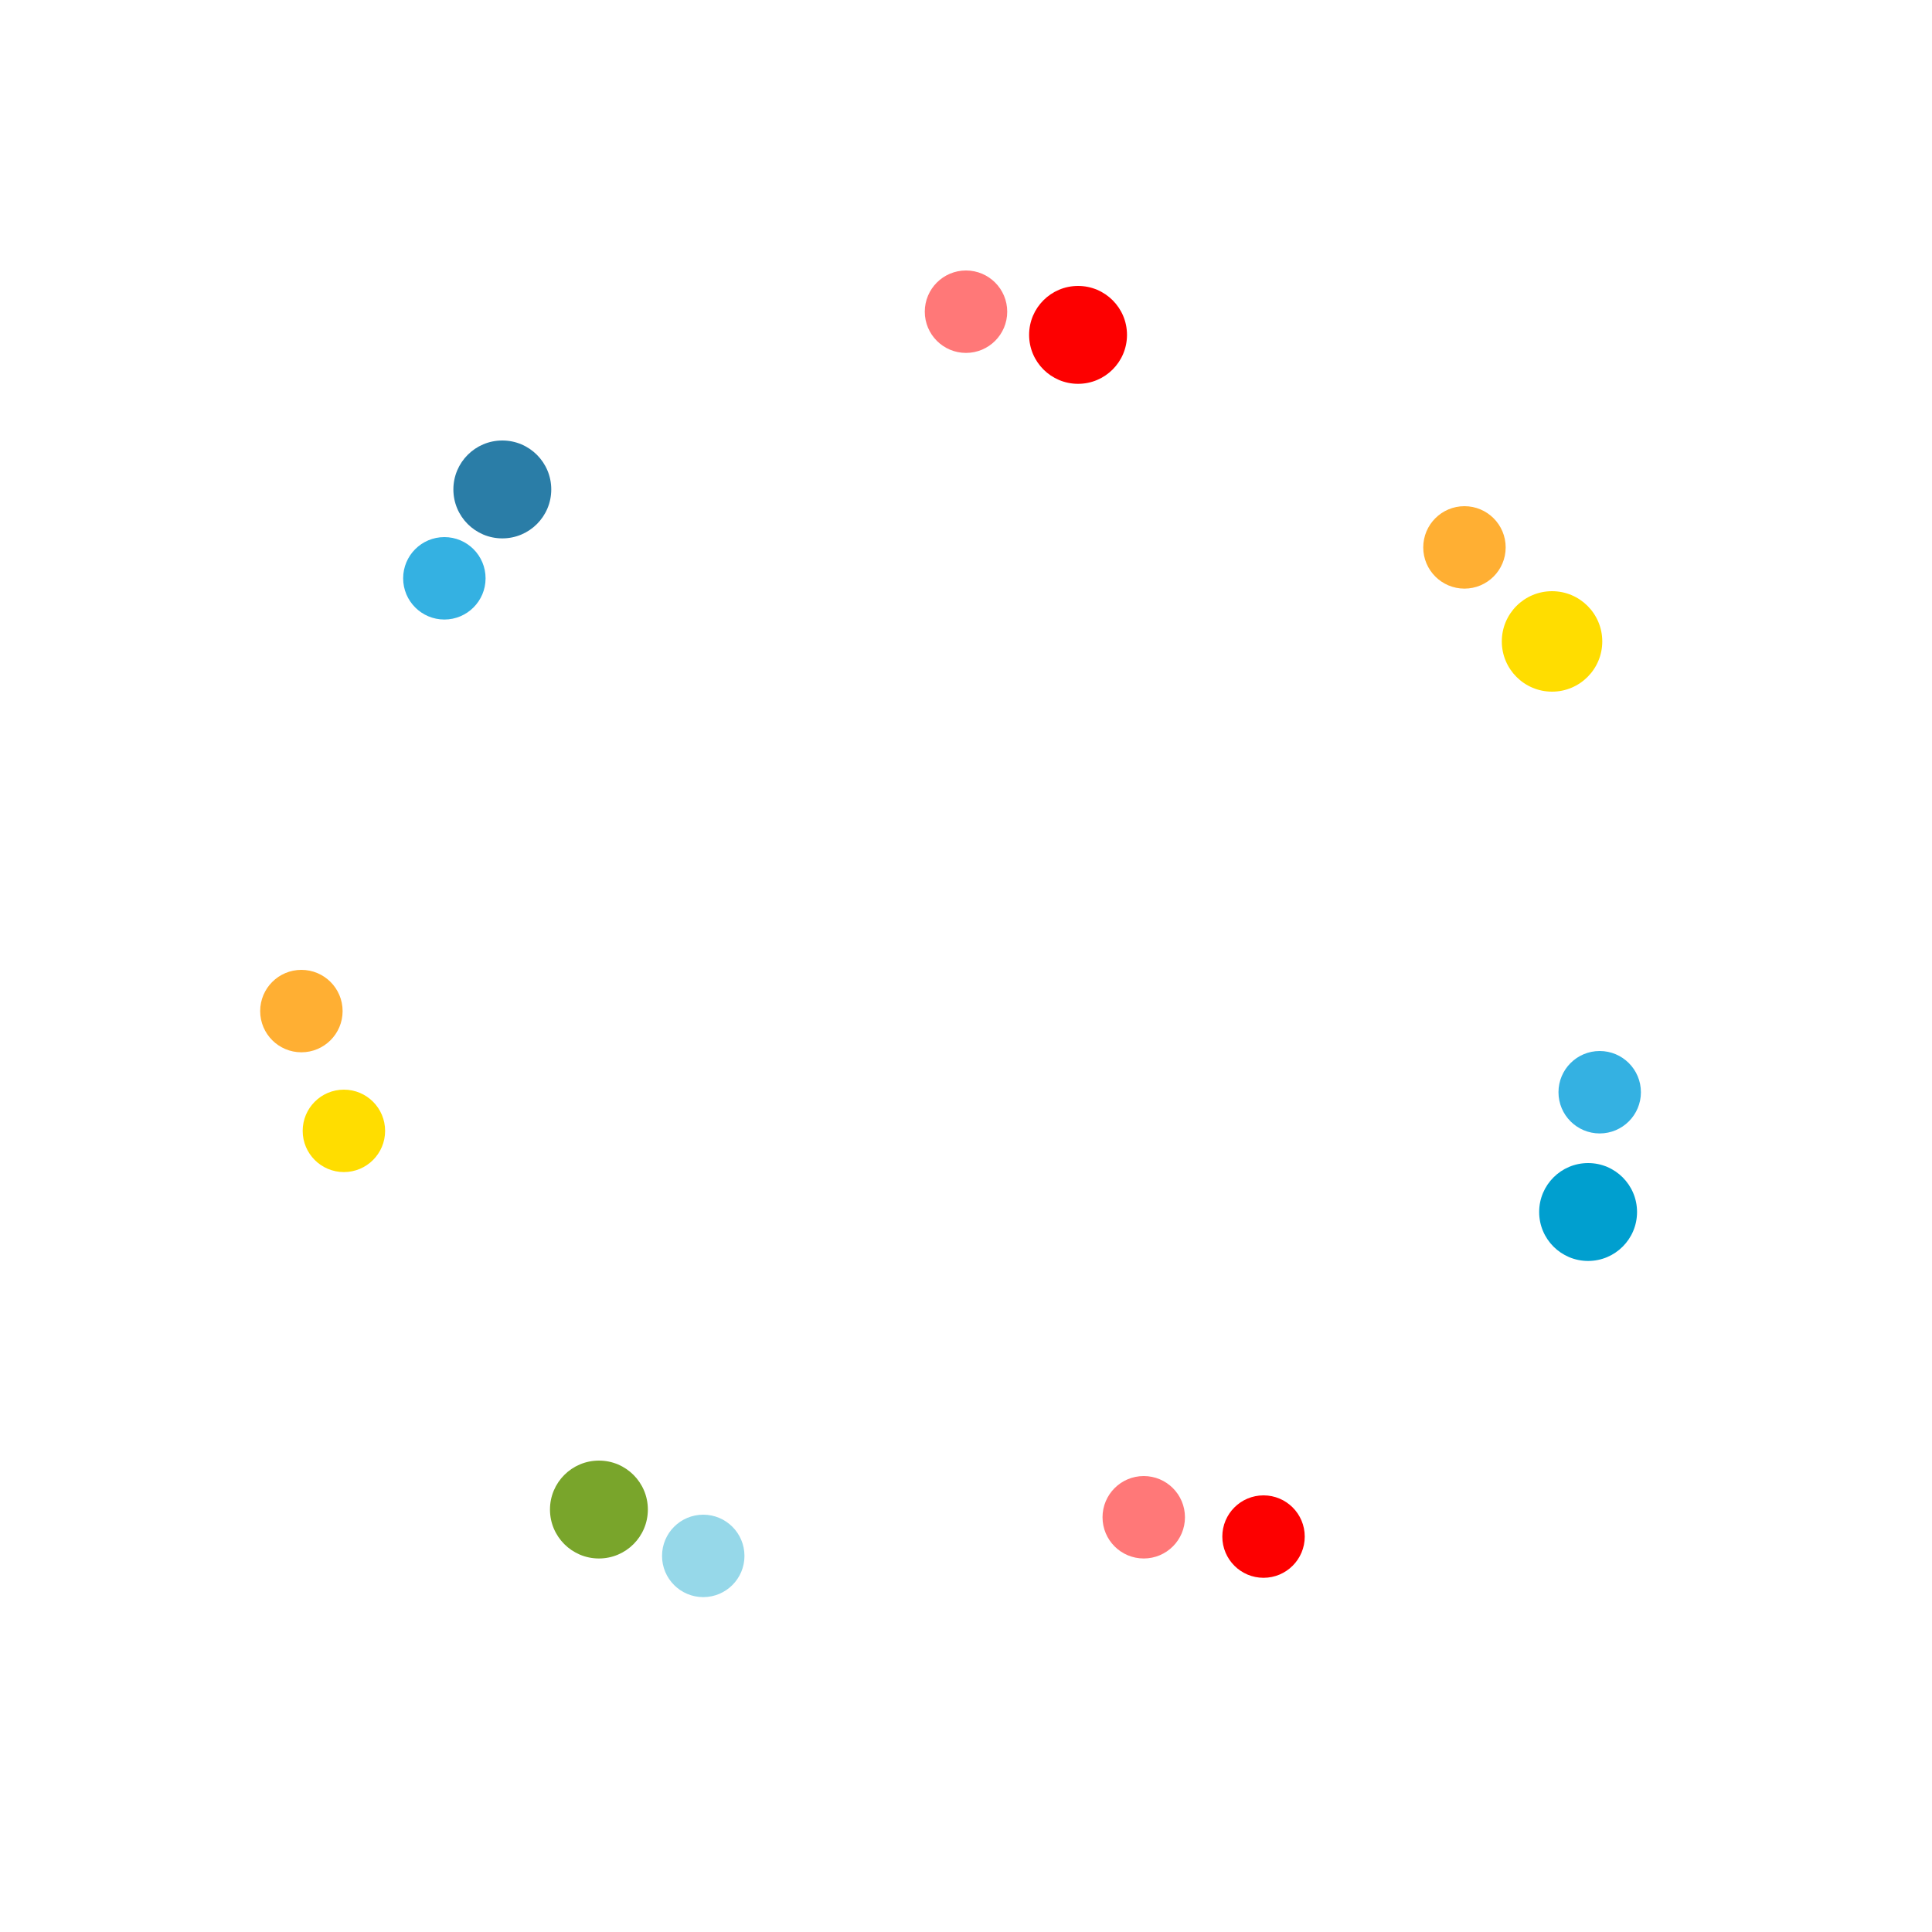 <?xml version="1.0" encoding="utf-8"?>
<!-- Generator: Adobe Illustrator 24.3.0, SVG Export Plug-In . SVG Version: 6.00 Build 0)  -->
<svg version="1.1" id="レイヤー_1" xmlns="http://www.w3.org/2000/svg" xmlns:xlink="http://www.w3.org/1999/xlink" x="0px"
	 y="0px" viewBox="0 0 150 150" style="enable-background:new 0 0 150 150;" xml:space="preserve">
<style type="text/css">
	.st0{fill:#2A7DA7;}
	.st1{fill:#009FCF;}
	.st2{fill:#FD0000;}
	.st3{fill:#79A52B;}
	.st4{fill:#FFDD00;}
	.st5{fill:#34B1E2;}
	.st6{fill:#FF7878;}
	.st7{fill:#FFAF33;}
	.st8{fill:#96D8E9;}
</style>
<g>
	<circle class="st0" cx="39" cy="38" r="3.8"/>
	<circle class="st1" cx="123.3" cy="94.1" r="3.8"/>
	<circle class="st2" cx="83.7" cy="26" r="3.8"/>
	<circle class="st3" cx="46.5" cy="117.2" r="3.8"/>
	<circle class="st4" cx="26.7" cy="87.8" r="3.2"/>
	<circle class="st5" cx="124.2" cy="84.8" r="3.2"/>
	<circle class="st5" cx="34.5" cy="44.9" r="3.2"/>
	<circle class="st6" cx="75" cy="24.2" r="3.2"/>
	<circle class="st7" cx="23.4" cy="78.5" r="3.2"/>
	<circle class="st8" cx="54.6" cy="120.8" r="3.2"/>
	<circle class="st4" cx="120.5" cy="49.8" r="3.9"/>
	<circle class="st7" cx="113.7" cy="42.5" r="3.2"/>
	<circle class="st2" cx="98.1" cy="119.3" r="3.2"/>
	<circle class="st6" cx="88.8" cy="117.8" r="3.2"/>
</g>
</svg>
